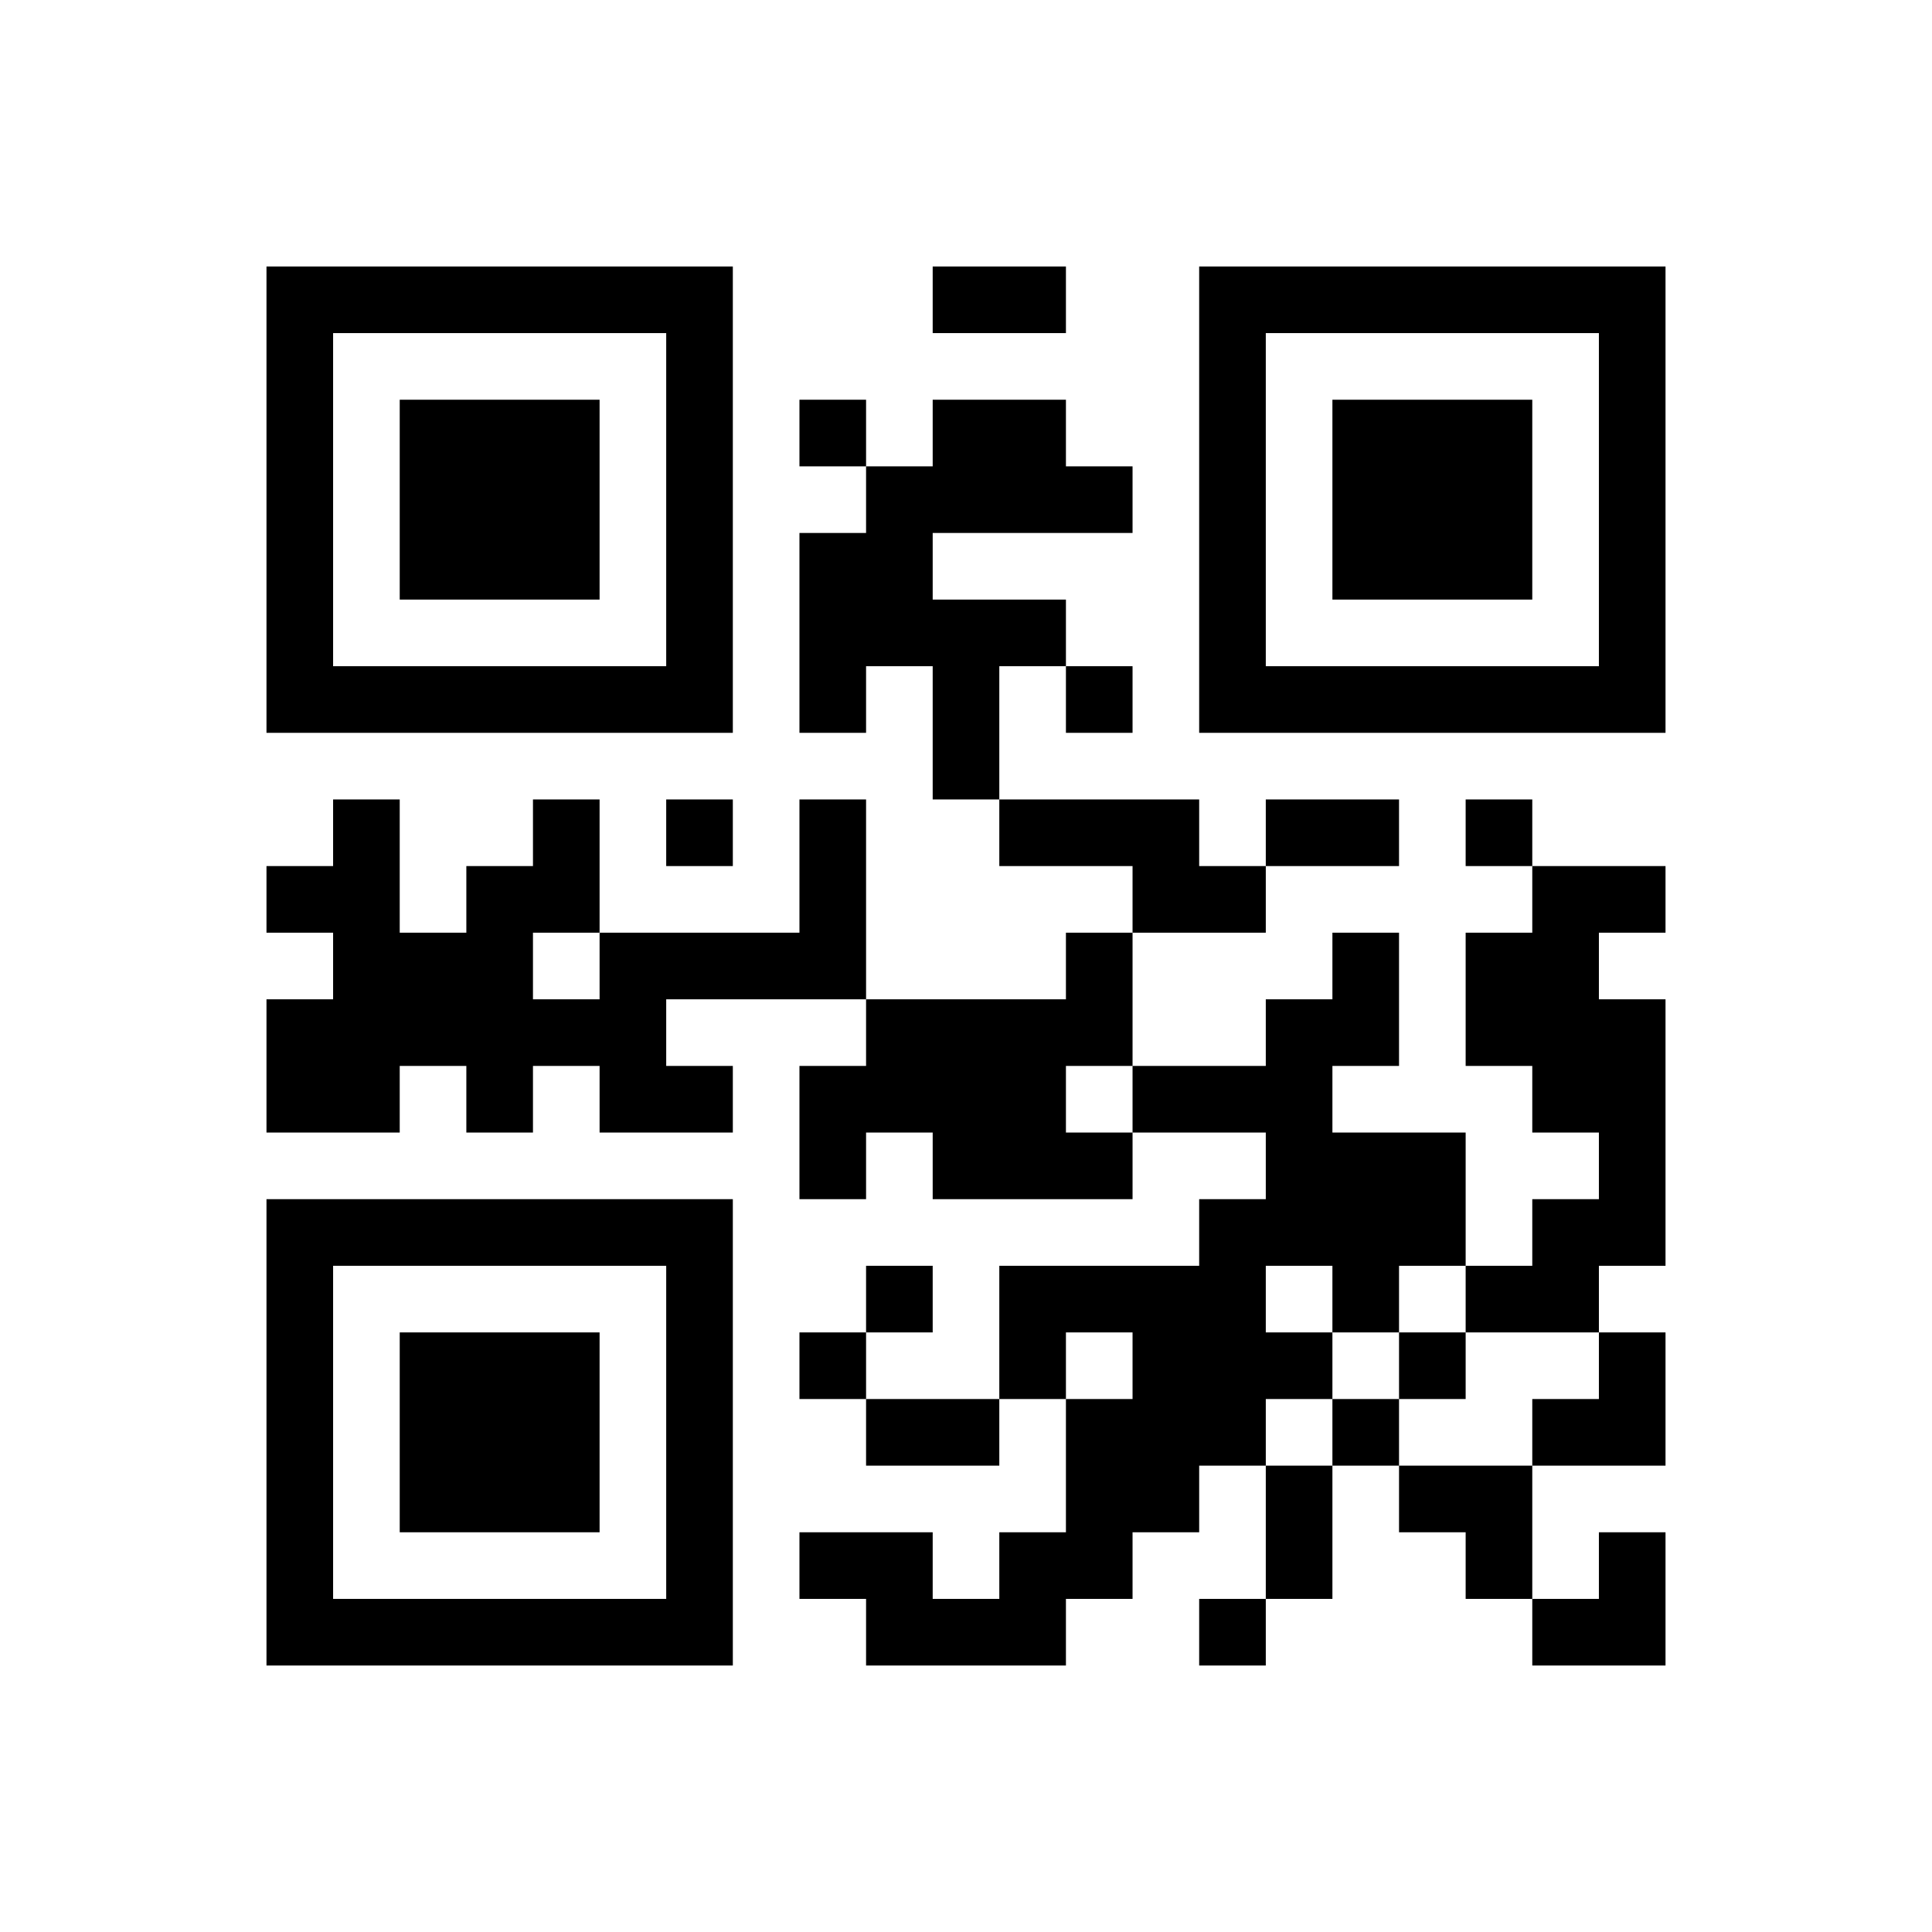 ﻿<?xml version="1.0" encoding="UTF-8"?>
<!DOCTYPE svg PUBLIC "-//W3C//DTD SVG 1.1//EN" "http://www.w3.org/Graphics/SVG/1.1/DTD/svg11.dtd">
<svg xmlns="http://www.w3.org/2000/svg" version="1.1" viewBox="0 0 29 29" stroke="none">
	<rect width="100%" height="100%" fill="#ffffff"/>
	<path d="M4,4h7v1h-7z M14,4h2v1h-2z M18,4h7v1h-7z M4,5h1v6h-1z M10,5h1v6h-1z M18,5h1v6h-1z M24,5h1v6h-1z M6,6h3v3h-3z M12,6h1v1h-1z M14,6h2v2h-2z M20,6h3v3h-3z M13,7h1v3h-1z M16,7h1v1h-1z M12,8h1v3h-1z M14,9h1v3h-1z M15,9h1v1h-1z M5,10h5v1h-5z M16,10h1v1h-1z M19,10h5v1h-5z M5,12h1v5h-1z M8,12h1v2h-1z M10,12h1v1h-1z M12,12h1v3h-1z M15,12h3v1h-3z M19,12h2v1h-2z M22,12h1v1h-1z M4,13h1v1h-1z M7,13h1v4h-1z M17,13h2v1h-2z M23,13h1v4h-1z M24,13h1v1h-1z M6,14h1v2h-1z M9,14h3v1h-3z M16,14h1v2h-1z M20,14h1v2h-1z M22,14h1v2h-1z M4,15h1v2h-1z M8,15h2v1h-2z M13,15h3v2h-3z M19,15h1v4h-1z M24,15h1v4h-1z M9,16h2v1h-2z M12,16h1v2h-1z M17,16h2v1h-2z M14,17h3v1h-3z M20,17h2v2h-2z M4,18h7v1h-7z M18,18h1v4h-1z M23,18h1v2h-1z M4,19h1v6h-1z M10,19h1v6h-1z M13,19h1v1h-1z M15,19h3v1h-3z M20,19h1v1h-1z M22,19h1v1h-1z M6,20h3v3h-3z M12,20h1v1h-1z M15,20h1v1h-1z M17,20h1v3h-1z M19,20h1v1h-1z M21,20h1v1h-1z M24,20h1v2h-1z M13,21h2v1h-2z M16,21h1v3h-1z M20,21h1v1h-1z M23,21h1v1h-1z M19,22h1v2h-1z M21,22h2v1h-2z M12,23h2v1h-2z M15,23h1v2h-1z M22,23h1v1h-1z M24,23h1v2h-1z M5,24h5v1h-5z M13,24h2v1h-2z M18,24h1v1h-1z M23,24h1v1h-1z" fill="#000000"/>
</svg>
